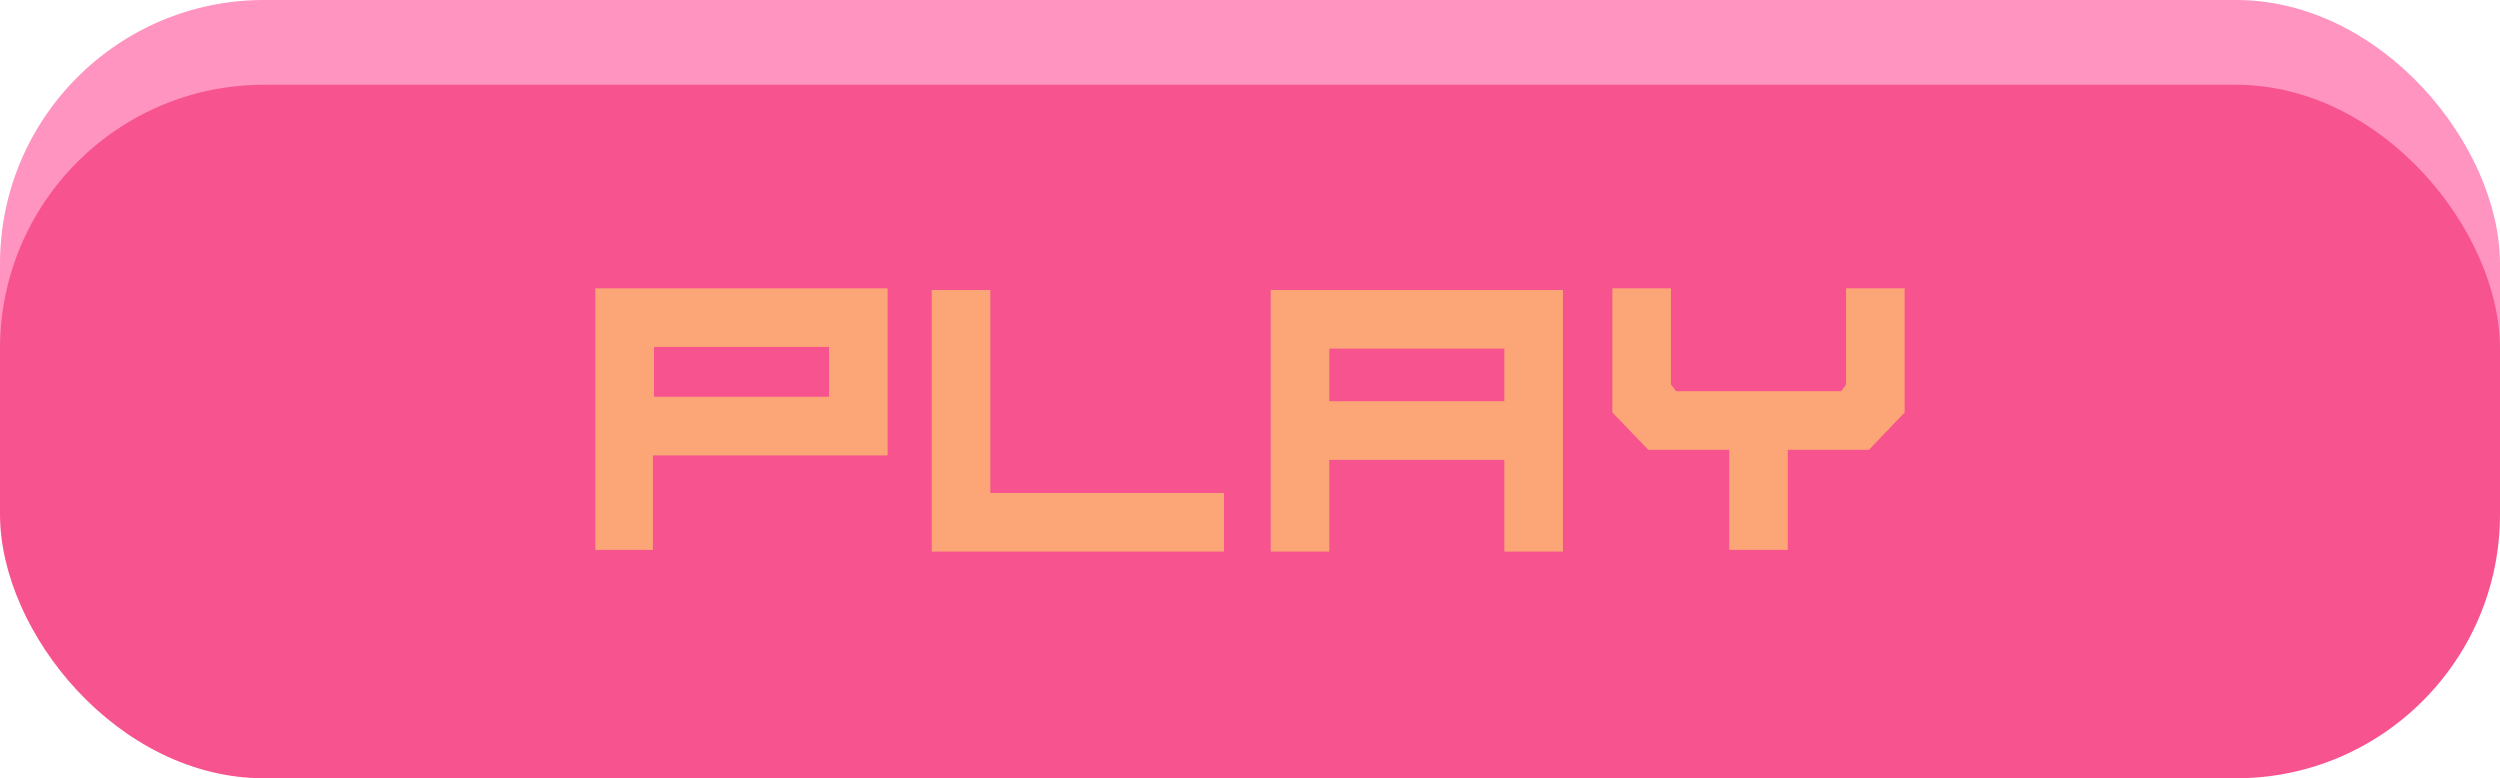 <?xml version="1.0" encoding="UTF-8"?><svg id="Calque_1" xmlns="http://www.w3.org/2000/svg" viewBox="0 0 324.44 101"><defs><style>.cls-1{fill:#ff94c0;}.cls-2{fill:#fca677;}.cls-3{fill:#f7548f;}</style></defs><rect class="cls-1" width="324.44" height="90" rx="34.25" ry="34.25"/><rect class="cls-3" y="11" width="324.44" height="90" rx="34.25" ry="34.25"/><path class="cls-2" d="m172.51,71.58h-7.6v-33.94h37.92v33.94h-7.6v-11.9h-22.72v11.9Zm0-19.51h22.72v-6.83h-22.72v6.83Z"/><path class="cls-2" d="m128.52,63.98h30.32v7.6h-37.92v-33.94h7.6v26.34Z"/><path class="cls-2" d="m77.27,37.42h37.92v21.68h-30.46v12.26h-7.47v-33.94Zm7.6,14.07h22.72v-6.47h-22.72v6.47Z"/><path class="cls-2" d="m239.57,37.42h7.6v16.11l-4.62,4.84h-10.54v12.99h-7.6v-12.99h-10.5l-4.66-4.84v-16.11h7.6v12.49l.68.86h21.41l.63-.86v-12.49Z"/></svg>